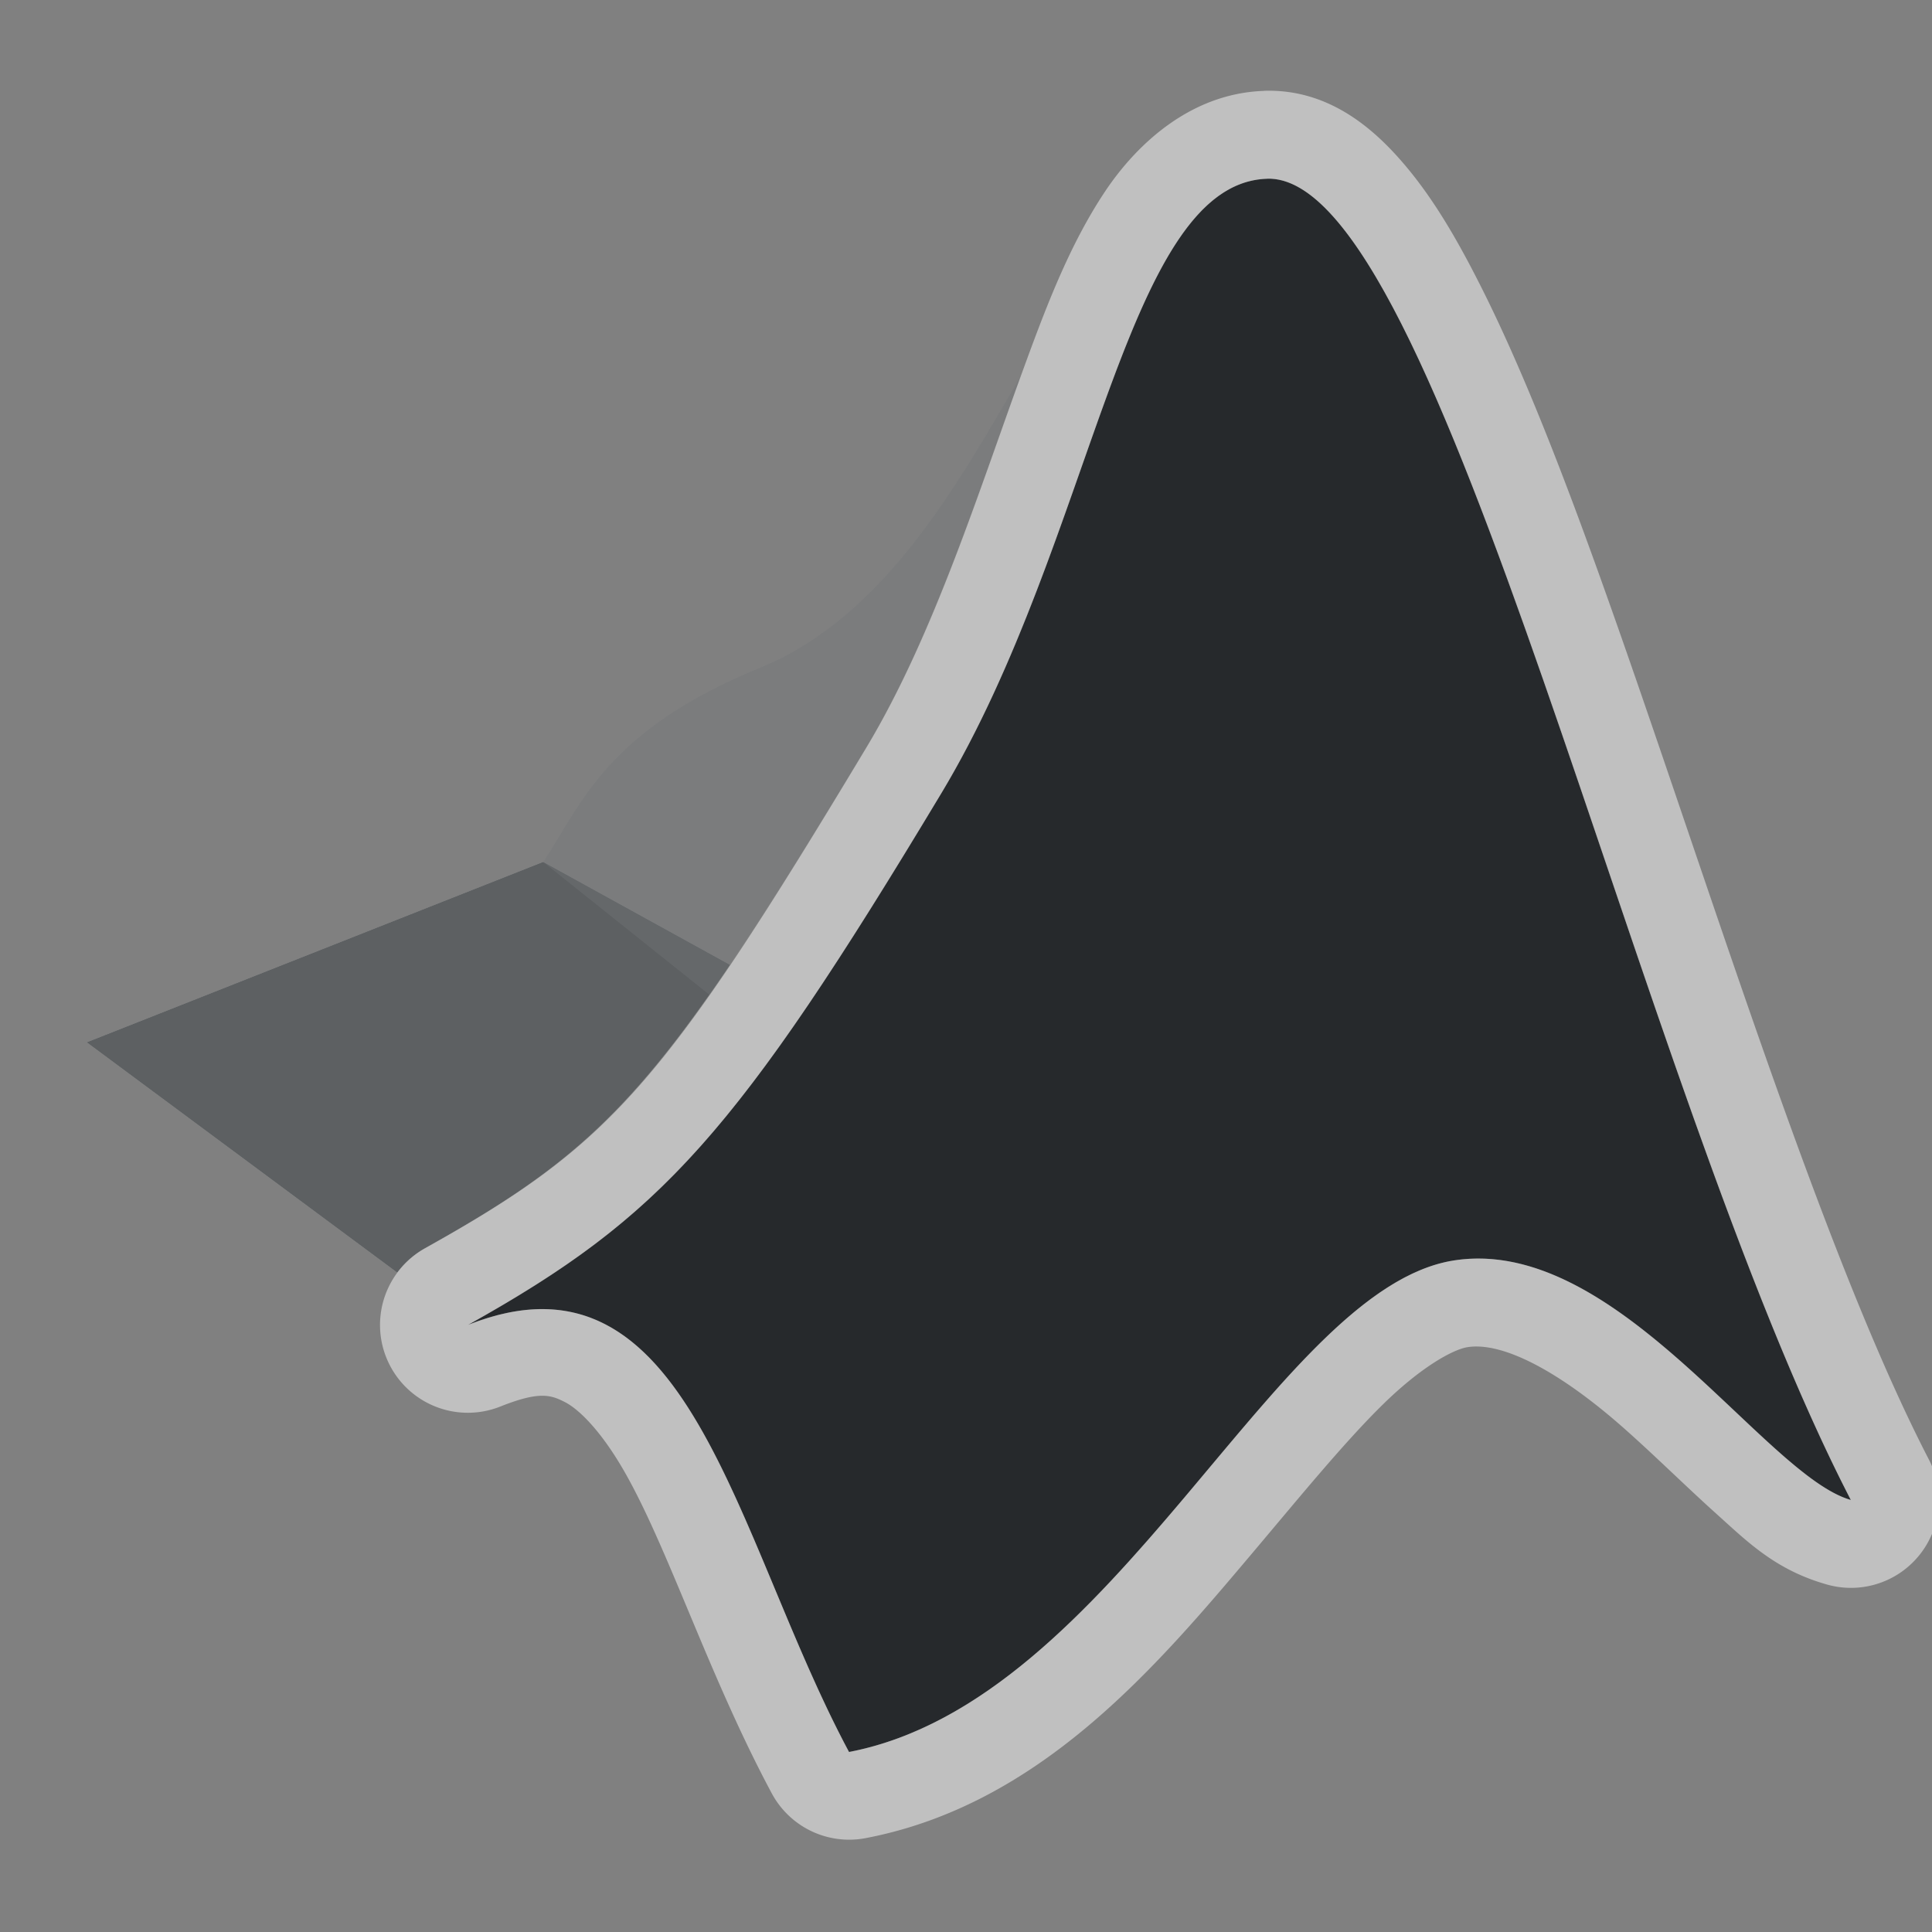 <?xml version="1.0" encoding="UTF-8"?>
<svg id="a" width="22" height="22" version="1.1" xmlns="http://www.w3.org/2000/svg" xmlns:cc="http://creativecommons.org/ns#" xmlns:dc="http://purl.org/dc/elements/1.1/" xmlns:rdf="http://www.w3.org/1999/02/22-rdf-syntax-ns#">
	<rect width="100%" height="100%" fill="#808080" stroke="none"/>
	<defs id="g">
		<style id="current-color-scheme" type="text/css">.ColorScheme-Text {color:#090d11;}.ColorScheme-Background{color:#ffffff;}</style>
	</defs>
	<path id="e" class="ColorScheme-Background" d="m6.186 9.814-5.199 2.055 3.537 2.623c0.085-0.115 0.194-0.21 0.318-0.279 1.545-0.862 2.283-1.466 3.471-3.227l-2.127-1.172z" style="fill-opacity:.55;fill:currentColor"/>
	<path id="ee" class="ColorScheme-Text" d="m6.186 9.814-5.199 2.055 3.537 2.623c0.085-0.115 0.194-0.21 0.318-0.279 1.545-0.862 2.283-1.466 3.471-3.227l-2.127-1.172z" style="fill-opacity:.55;fill:currentColor"/>
	<path id="b" class="ColorScheme-Background" d="m11.627 4.273c-0.698 1.187-1.531 2.739-2.971 3.328-1.744 0.713-2.025 1.534-2.471 2.213l1.891 1.51c0.493-0.7 1.048-1.58 1.785-2.807 0.755-1.256 1.26-2.851 1.766-4.244z" style="fill-opacity:.2;fill:currentColor"/>
	<path id="bb" class="ColorScheme-Text" d="m11.627 4.273c-0.698 1.187-1.531 2.739-2.971 3.328-1.744 0.713-2.025 1.534-2.471 2.213l1.891 1.51c0.493-0.7 1.048-1.58 1.785-2.807 0.755-1.256 1.26-2.851 1.766-4.244z" style="fill-opacity:.2;fill:currentColor"/>
	<path id="f" class="ColorScheme-Text" d="m5.33 15.086c2.207-1.232 3.059-2.178 5.388-6.053 1.744-2.901 2.089-6.946 3.709-6.998 1.987-0.064 4.195 10.301 6.648 15.046-0.988-0.28-2.661-3.012-4.514-2.729-2.045 0.313-3.849 5.015-6.893 5.598-1.318-2.461-1.812-5.865-4.339-4.864z" style="fill-opacity:.75;fill:currentColor"/>
	<path id="d" class="ColorScheme-Background" d="m14.395 1.035c-0.819 0.026-1.44 0.586-1.816 1.152s-0.635 1.22-0.896 1.934c-0.524 1.426-1.039 3.097-1.82 4.396-2.311 3.845-2.908 4.517-5.019 5.695a1 1 0 0 0 0.857 1.803c0.441-0.175 0.57-0.132 0.732-0.049 0.162 0.083 0.405 0.325 0.658 0.758 0.506 0.866 0.972 2.343 1.697 3.697a1 1 0 0 0 1.07 0.51c1.974-0.378 3.291-1.928 4.396-3.238 0.553-0.655 1.056-1.272 1.496-1.703s0.8-0.625 0.963-0.65c0.407-0.062 1.054 0.285 1.768 0.914 0.357 0.315 0.711 0.667 1.066 0.986s0.67 0.637 1.256 0.803a1 1 0 0 0 1.162-1.422c-1.146-2.217-2.327-5.992-3.443-9.195-0.558-1.601-1.101-3.062-1.67-4.186-0.284-0.562-0.568-1.041-0.922-1.438-0.353-0.397-0.85-0.79-1.535-0.768zm0.033 1c1.987-0.064 4.196 10.3 6.648 15.045-0.988-0.28-2.661-3.012-4.514-2.728-2.045 0.313-3.85 5.014-6.894 5.598-1.318-2.461-1.811-5.865-4.338-4.863 2.207-1.232 3.059-2.177 5.389-6.053 1.744-2.901 2.089-6.946 3.709-6.998z" style="fill-opacity:.5;fill:currentColor"/>
</svg>

